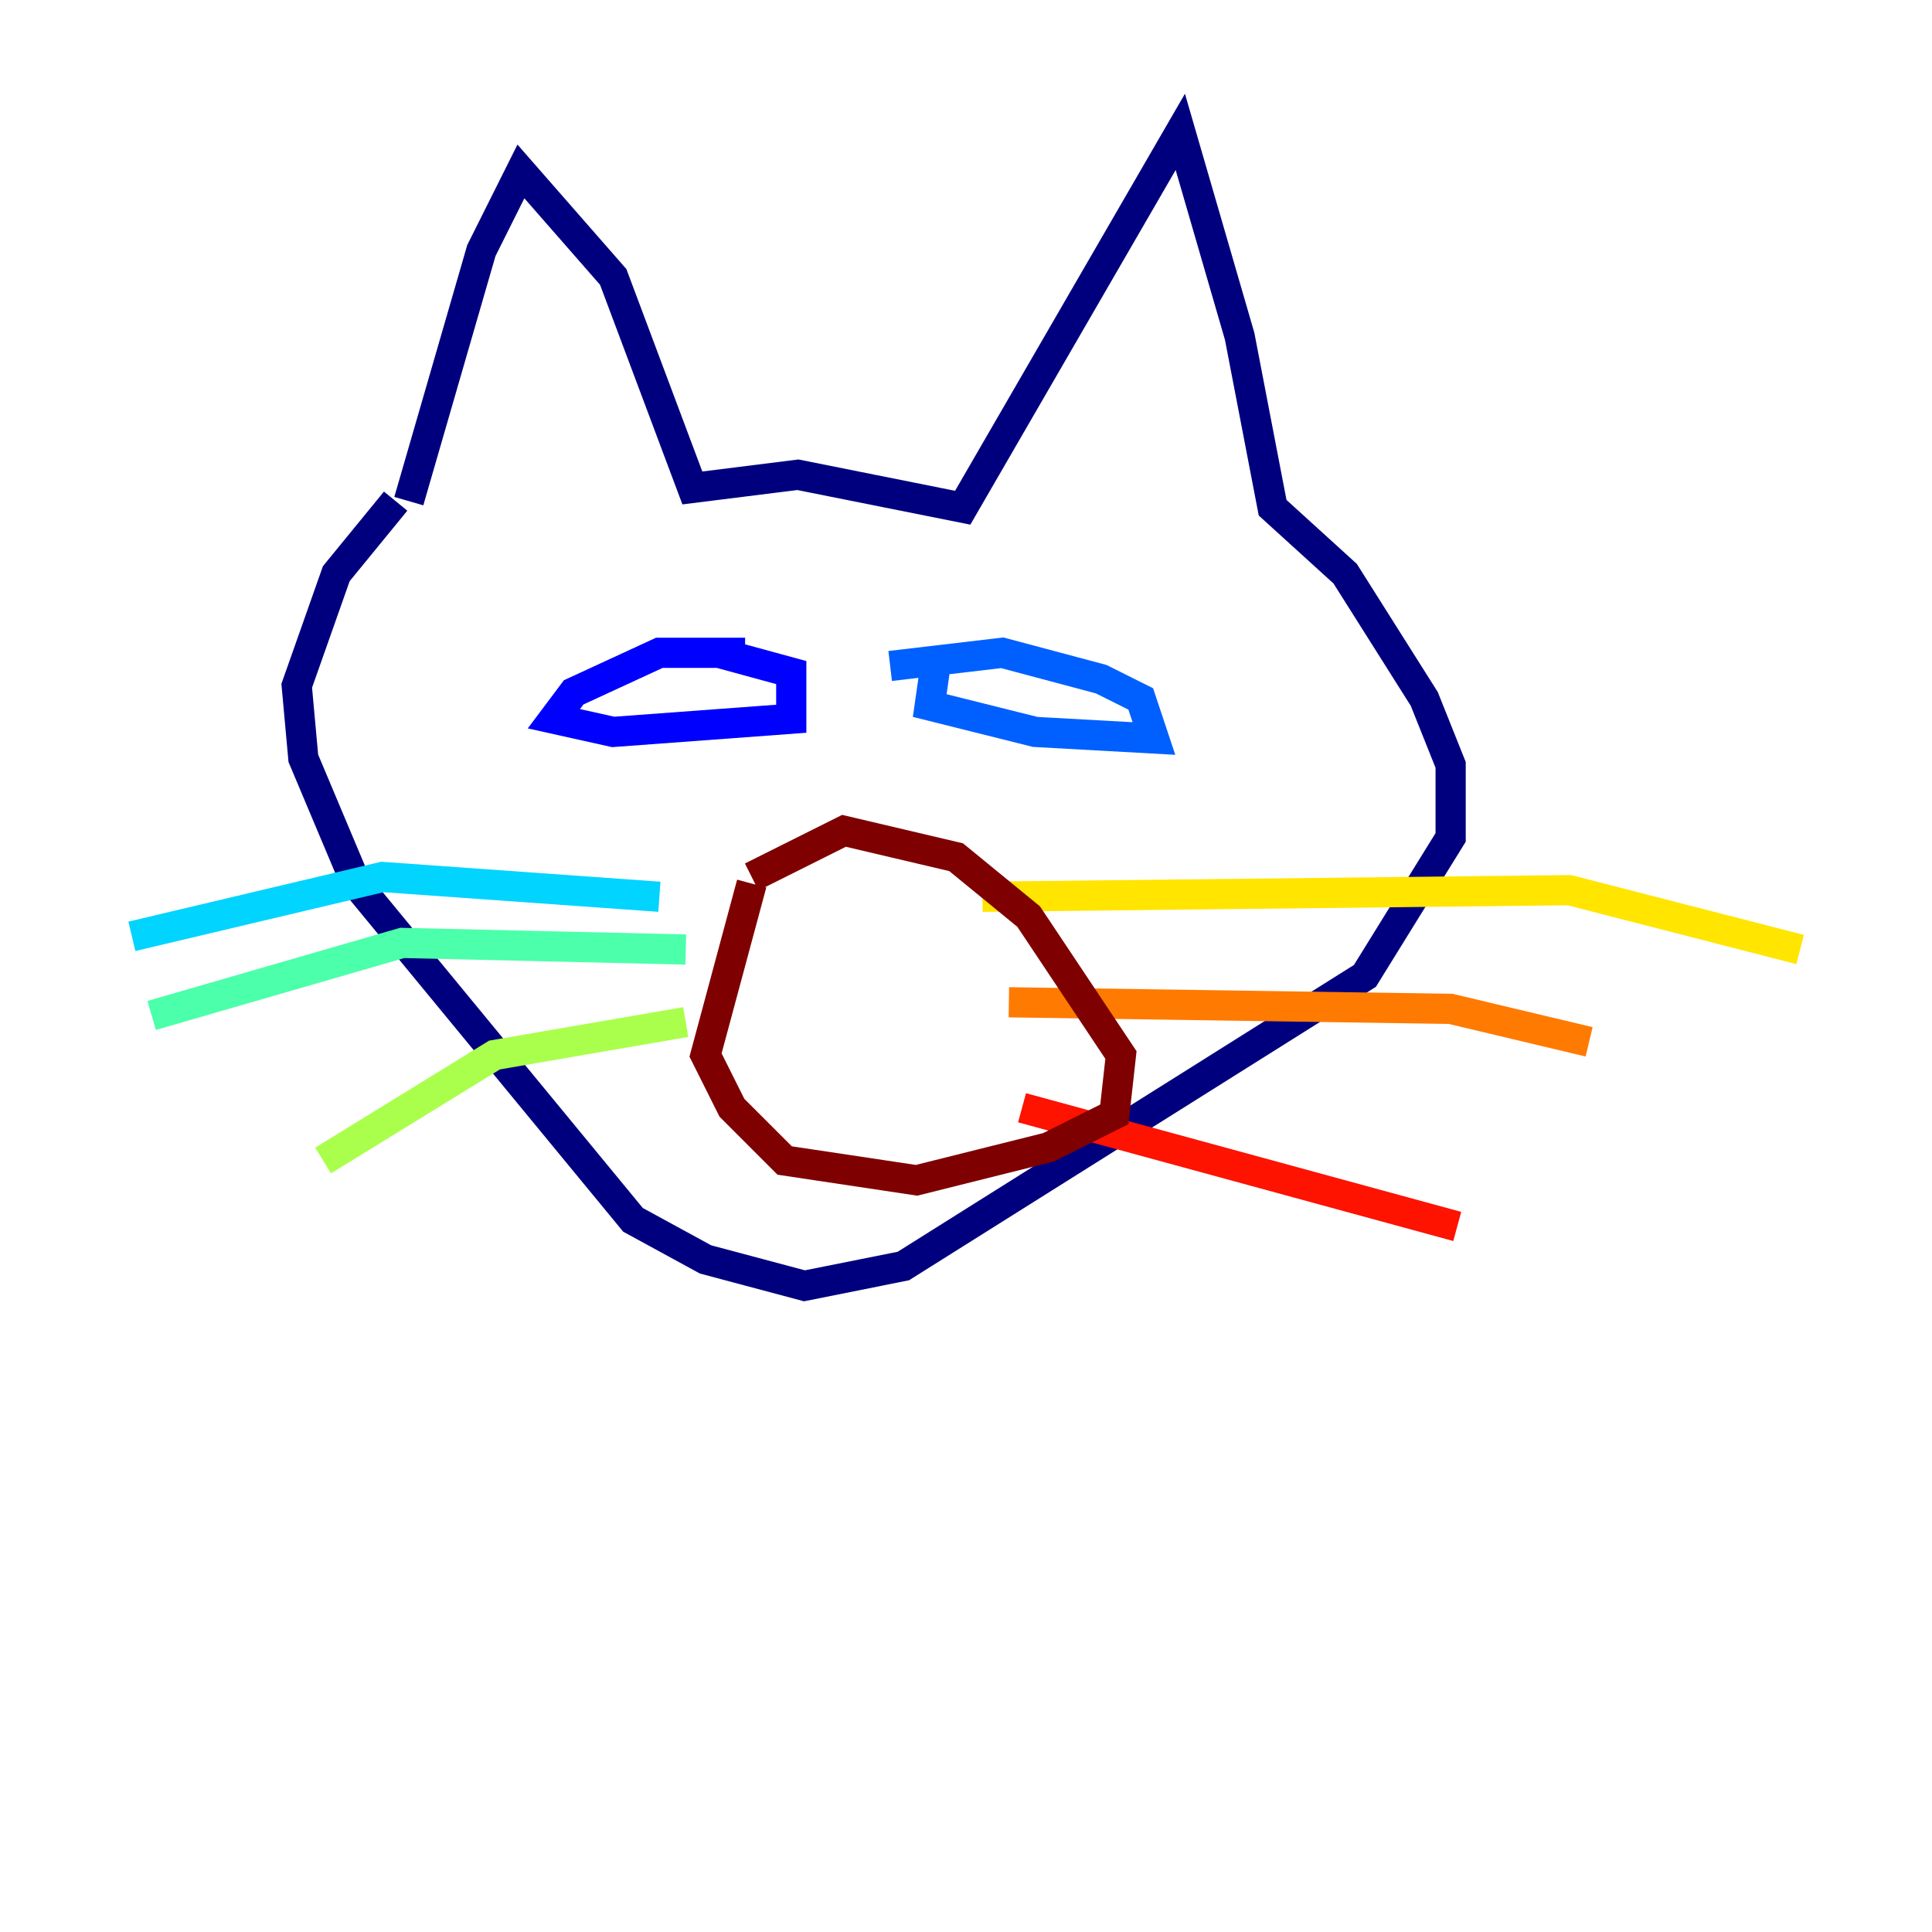 <?xml version="1.0" encoding="utf-8" ?>
<svg baseProfile="tiny" height="128" version="1.2" viewBox="0,0,128,128" width="128" xmlns="http://www.w3.org/2000/svg" xmlns:ev="http://www.w3.org/2001/xml-events" xmlns:xlink="http://www.w3.org/1999/xlink"><defs /><polyline fill="none" points="27.085,33.201 31.891,16.601 34.512,11.358 40.628,18.348 45.87,32.328 52.86,31.454 63.782,33.638 78.198,8.737 82.13,22.28 84.314,33.638 89.12,38.007 94.362,46.307 96.109,50.676 96.109,55.481 90.43,64.655 59.85,83.877 53.297,85.188 46.744,83.44 41.939,80.819 23.59,58.539 20.096,50.239 19.659,45.433 22.28,38.007 26.212,33.201" stroke="#00007f" stroke-width="2" /><polyline fill="none" points="49.365,43.249 43.686,43.249 38.007,45.87 36.696,47.618 40.628,48.492 52.423,47.618 52.423,44.56 47.618,43.249" stroke="#0000fe" stroke-width="2" /><polyline fill="none" points="62.034,43.686 61.597,46.744 68.587,48.492 76.451,48.928 75.577,46.307 72.956,44.997 66.403,43.249 58.976,44.123" stroke="#0060ff" stroke-width="2" /><polyline fill="none" points="43.686,59.413 25.338,58.102 8.737,62.034" stroke="#00d4ff" stroke-width="2" /><polyline fill="none" points="45.433,62.908 26.648,62.471 10.048,67.276" stroke="#4cffaa" stroke-width="2" /><polyline fill="none" points="45.433,67.713 32.764,69.898 21.406,76.887" stroke="#aaff4c" stroke-width="2" /><polyline fill="none" points="65.092,59.413 103.973,58.976 119.263,62.908" stroke="#ffe500" stroke-width="2" /><polyline fill="none" points="66.84,66.403 96.109,66.84 105.283,69.024" stroke="#ff7a00" stroke-width="2" /><polyline fill="none" points="67.713,73.392 96.546,81.256" stroke="#fe1200" stroke-width="2" /><polyline fill="none" points="49.802,58.539 46.744,69.898 48.492,73.392 51.986,76.887 60.724,78.198 69.461,76.014 73.829,73.829 74.266,69.898 68.15,60.724 63.345,56.792 55.918,55.044 49.802,58.102" stroke="#7f0000" stroke-width="2" /></svg>